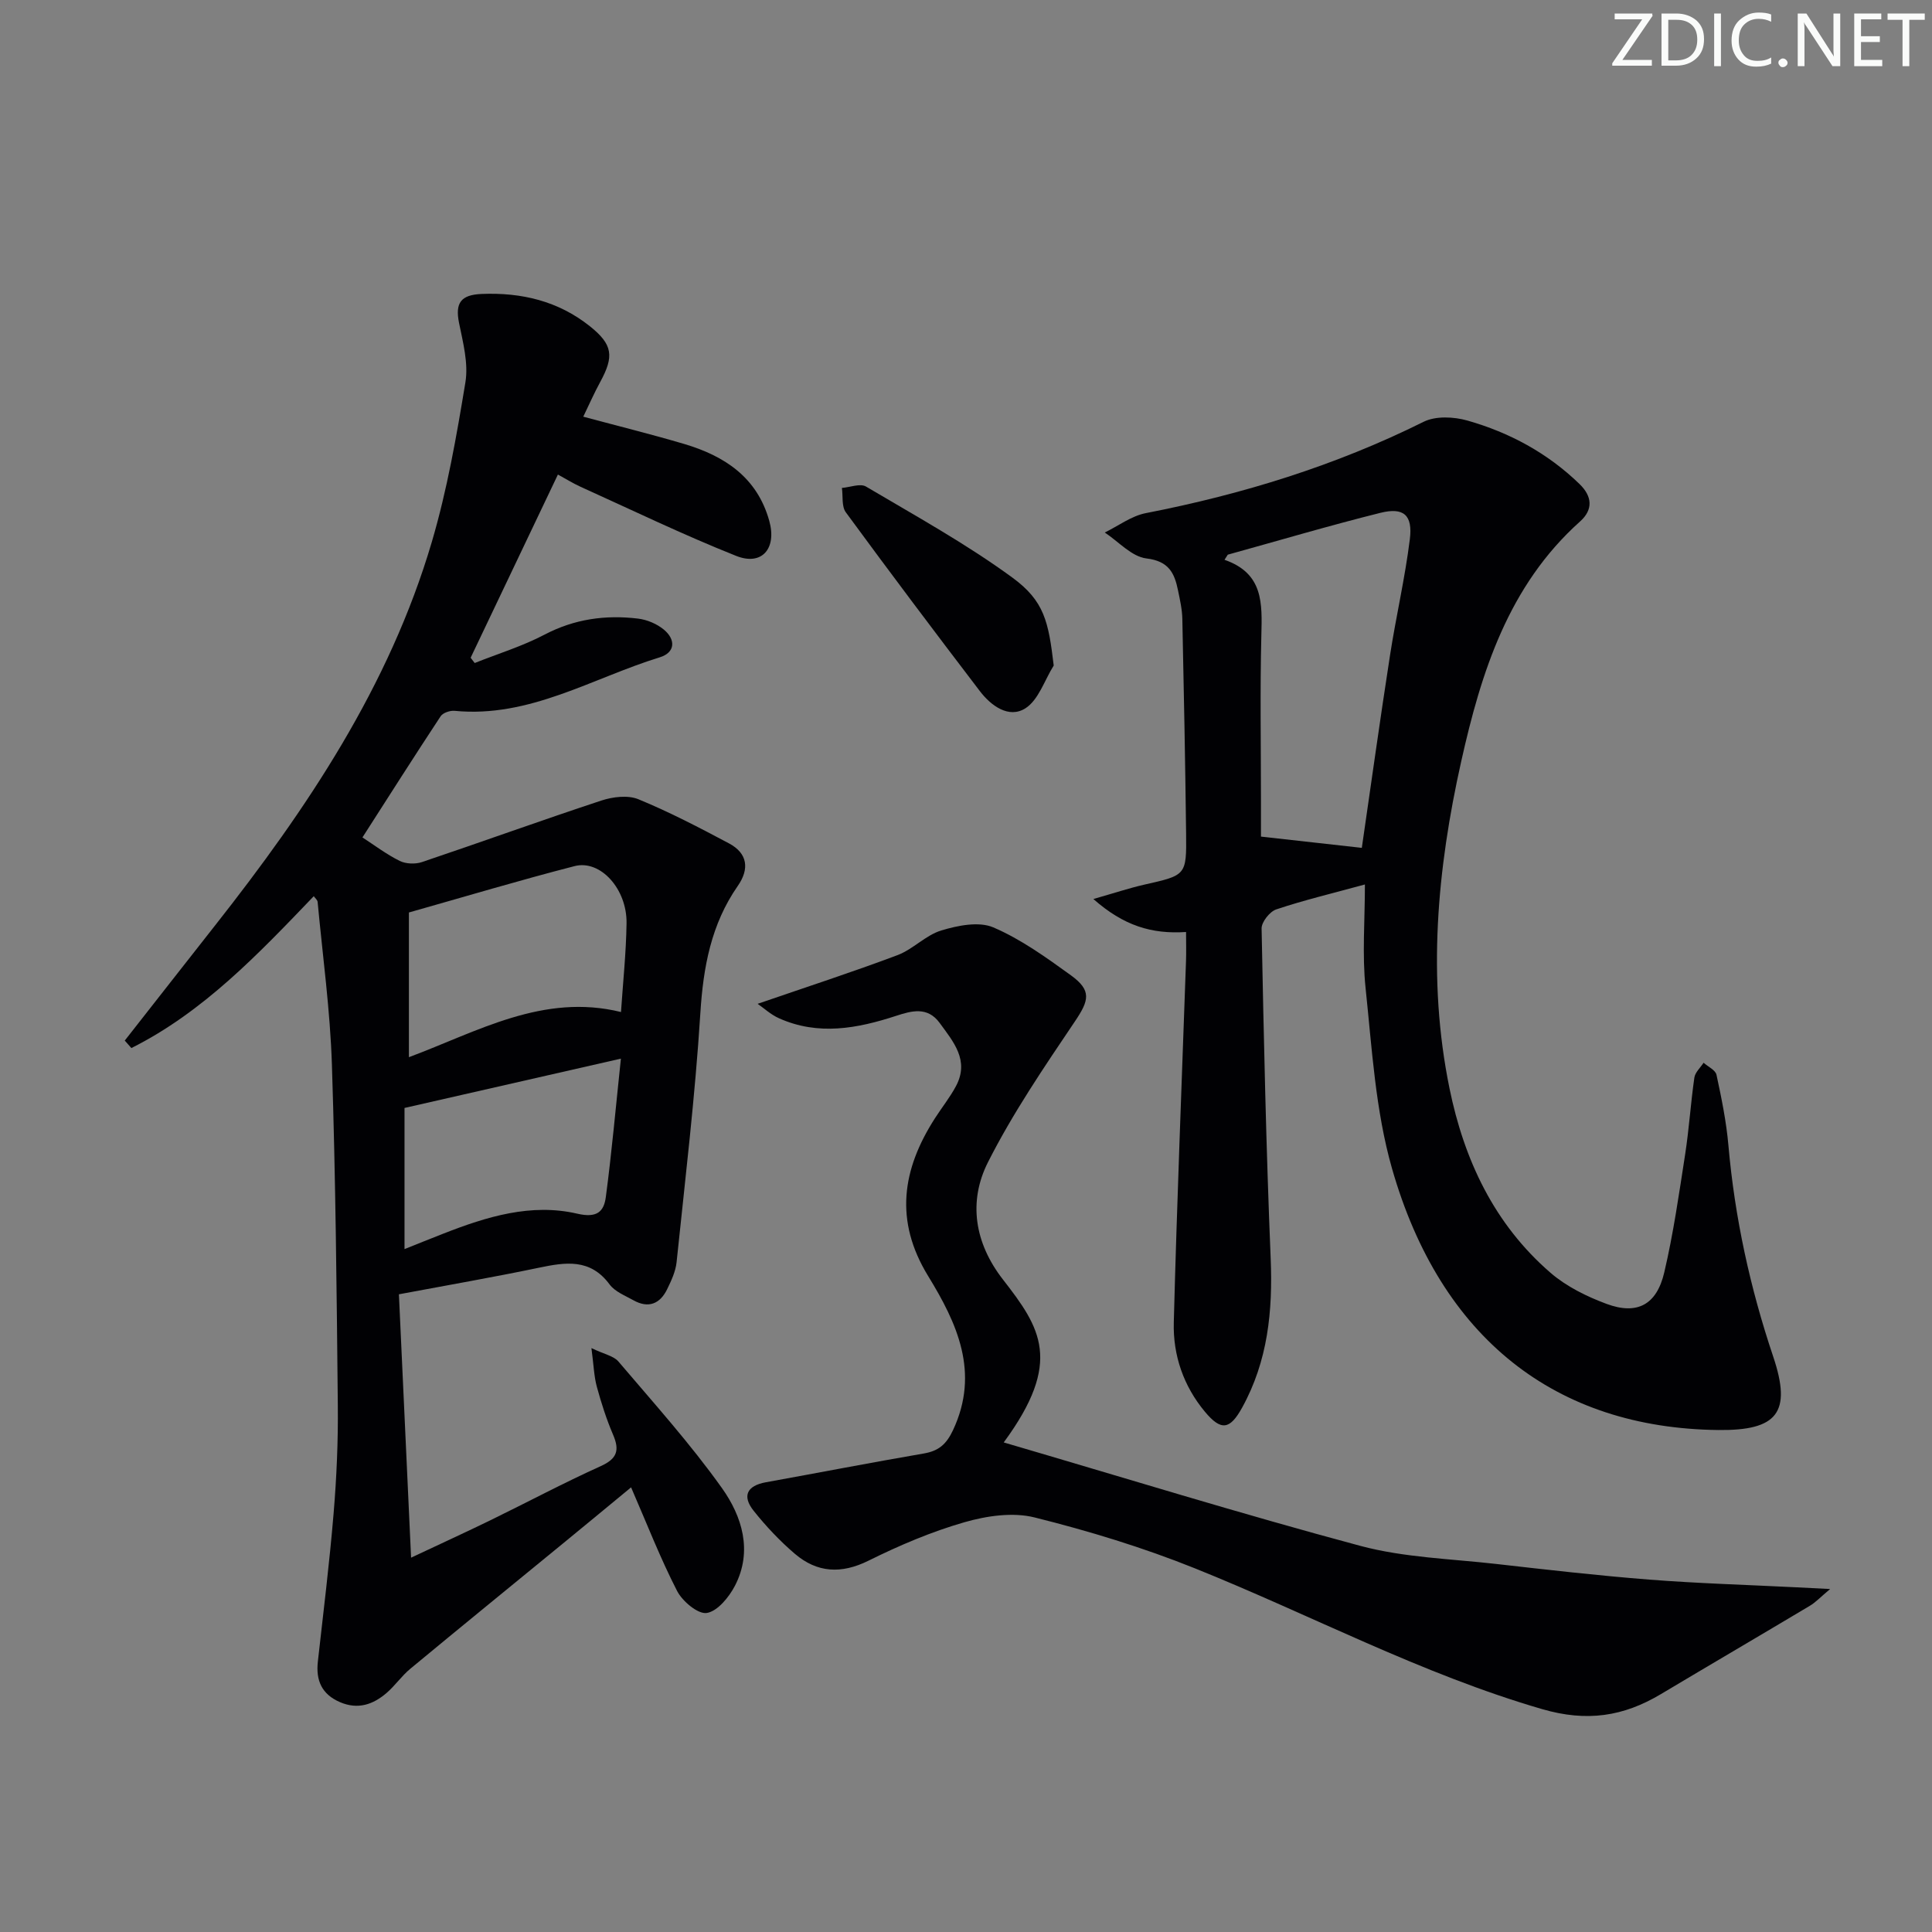 <svg enable-background="new 0 0 400 400" viewBox="0 0 400 400" xmlns="http://www.w3.org/2000/svg"><rect x="0" y="0" width="400" height="400" fill="#808080" stroke="none"/><g fill="#fafbfa"><path d="m342.2 3.2-6.3 9.2h6.1v1.2h-8.2v-.5l6.2-9.1h-5.7v-1.2h7.8v.4z"/><path d="m344 13.7v-10.9h3.1c1.6 0 3 .5 4.1 1.4 1.1 1 1.6 2.2 1.6 3.9s-.5 3-1.6 4-2.5 1.5-4.2 1.5h-3zm1.4-9.6v8.4h1.6c1.4 0 2.5-.4 3.2-1.1.8-.8 1.2-1.8 1.2-3.2s-.4-2.4-1.2-3.1-1.8-1-3.1-1z"/><path d="m356.3 2.8v10.9h-1.4v-10.9z"/><path d="m366.6 13.2c-.8.4-1.8.6-3 .6-1.6 0-2.8-.5-3.7-1.5s-1.4-2.3-1.4-3.9c0-1.7.5-3.2 1.6-4.2s2.4-1.6 4-1.6c1 0 1.9.1 2.6.4v1.5c-.8-.4-1.6-.6-2.6-.6-1.2 0-2.2.4-3 1.2s-1.1 1.9-1.1 3.3c0 1.3.4 2.3 1.1 3.1s1.6 1.1 2.8 1.1c1.1 0 2-.2 2.8-.7v1.3z"/><path d="m368.2 13c0-.3.1-.5.3-.6.2-.2.4-.3.6-.3.3 0 .5.1.7.3s.3.4.3.6-.1.5-.3.6c-.2.2-.4.3-.7.3s-.5-.1-.6-.3c-.2-.2-.3-.4-.3-.6z"/><path d="m381.1 13.7h-1.7l-5.5-8.4c-.2-.2-.3-.5-.4-.7 0 .2.1.8.1 1.5v7.6h-1.4v-10.9h1.8l5.3 8.3c.3.4.4.6.4.8 0-.3-.1-.8-.1-1.6v-7.5h1.4v10.9z"/><path d="m389.7 13.7h-5.8v-10.9h5.6v1.2h-4.2v3.5h3.9v1.2h-3.9v3.7h4.4z"/><path d="m398.4 4.1h-3.1v9.6h-1.4v-9.6h-3.1v-1.3h7.7v1.3z"/></g><path d="m82.59 267.97c.82 17.75 1.65 35.59 2.52 54.53 6.36-3 11.41-5.3 16.39-7.73 7.63-3.72 15.14-7.73 22.87-11.22 3.41-1.54 3.95-3.28 2.56-6.51-1.37-3.2-2.44-6.55-3.36-9.92-.59-2.16-.65-4.46-1.12-8.01 2.66 1.28 4.61 1.62 5.59 2.78 7.31 8.6 14.9 17.03 21.43 26.2 4.16 5.84 6.41 13.03 2.7 20.21-1.23 2.37-3.61 5.29-5.84 5.65-1.82.29-5.05-2.42-6.15-4.57-3.47-6.75-6.23-13.87-9.52-21.44-4.73 3.9-9.39 7.76-14.07 11.59-10.55 8.65-21.13 17.26-31.64 25.97-1.78 1.47-3.13 3.46-4.88 4.98-2.8 2.42-5.94 3.53-9.66 1.94-3.8-1.63-5.04-4.5-4.6-8.42 1.14-10.22 2.41-20.44 3.26-30.68.62-7.45.95-14.96.87-22.43-.23-23.47-.46-46.95-1.22-70.41-.36-11.27-1.91-22.5-2.96-33.75-.04-.41-.51-.77-.8-1.18-11.5 12-22.87 23.98-37.76 31.44-.46-.52-.91-1.03-1.37-1.55 6.24-7.95 12.46-15.91 18.71-23.85 19.03-24.16 36.06-49.52 44.86-79.38 3.18-10.78 5.13-21.96 6.96-33.07.64-3.92-.5-8.24-1.32-12.28-.84-4.15.38-5.82 4.67-6 8.29-.34 15.88 1.48 22.4 6.67 4.79 3.82 5.05 6.24 2.16 11.55-1.26 2.31-2.32 4.73-3.51 7.19 7.22 1.94 14.1 3.64 20.9 5.65 8.35 2.48 15.09 6.89 17.61 15.92 1.59 5.68-1.49 9.39-6.86 7.25-10.93-4.35-21.54-9.48-32.26-14.33-1.48-.67-2.87-1.55-4.64-2.51-6.14 12.88-12.1 25.41-18.07 37.93.28.36.56.73.84 1.09 4.84-1.93 9.88-3.47 14.47-5.88 6.18-3.24 12.59-4.12 19.31-3.32 1.88.22 3.94 1.08 5.39 2.29 2.47 2.05 2.39 4.73-.85 5.73-13.99 4.3-26.96 12.59-42.48 11.08-.94-.09-2.41.4-2.89 1.12-5.48 8.31-10.81 16.71-16.19 25.09 2.45 1.59 4.95 3.49 7.71 4.86 1.27.63 3.22.71 4.59.25 12.41-4.18 24.72-8.64 37.15-12.74 2.37-.78 5.49-1.17 7.67-.28 6.43 2.64 12.63 5.88 18.78 9.15 3.85 2.05 4.26 5.28 1.81 8.8-5.52 7.93-7.15 16.8-7.75 26.35-1.08 17.22-3.14 34.38-4.92 51.55-.2 1.92-1.09 3.82-1.95 5.59-1.48 3.05-3.88 4.03-6.98 2.3-1.73-.97-3.83-1.78-4.94-3.28-4.01-5.43-9.13-4.61-14.65-3.46-9.23 1.93-18.52 3.54-28.97 5.5zm2.07-49.09c14.23-5.31 27.82-13.31 43.91-9.35.41-6.13 1.06-12.24 1.15-18.37.11-7.1-5.4-13.22-10.76-11.84-11.35 2.92-22.59 6.29-34.3 9.6zm-.91 39.73c2.62-1.04 5.35-2.15 8.09-3.22 8.92-3.49 18.13-6.33 27.68-4.11 4.09.95 5.51-.43 5.91-3.45 1.22-9.18 2.04-18.42 3.12-28.65-15.49 3.53-29.83 6.8-44.8 10.21z" fill="#010104"/><path d="m282.59 183.12c-6.91 1.89-12.72 3.27-18.35 5.16-1.35.45-3.06 2.61-3.04 3.95.45 22.78.94 45.56 1.88 68.32.45 10.87-.58 21.23-5.92 30.9-2.52 4.55-4.33 4.87-7.7.83-4.43-5.32-6.62-11.7-6.44-18.47.65-24.93 1.66-49.85 2.53-74.78.07-1.95.01-3.9.01-6.07-7.12.47-12.91-1.29-19.19-6.83 4.33-1.23 7.41-2.26 10.57-2.98 8.63-1.95 8.73-1.9 8.63-10.59-.18-14.81-.46-29.62-.78-44.42-.04-1.97-.49-3.95-.89-5.89-.73-3.59-1.9-6.08-6.54-6.63-3.05-.36-5.77-3.48-8.63-5.37 2.82-1.37 5.51-3.43 8.49-4.01 19.99-3.89 39.25-9.82 57.54-18.92 2.48-1.23 6.24-1.05 9.05-.25 8.72 2.48 16.6 6.73 23.2 13.13 2.66 2.57 2.87 5.31.12 7.77-14.84 13.28-20.47 31.2-24.6 49.66-5 22.35-7.07 44.96-2.43 67.69 3.03 14.84 9.27 28.13 20.92 38.2 3.29 2.84 7.49 4.91 11.61 6.44 6.32 2.34 10.37.19 11.94-6.53 1.89-8.06 3.06-16.3 4.33-24.49.81-5.25 1.14-10.57 1.9-15.83.16-1.1 1.25-2.06 1.91-3.08.92.82 2.46 1.52 2.67 2.49 1.04 4.83 2.04 9.71 2.47 14.63 1.32 14.96 4.48 29.46 9.27 43.71 3.91 11.63.83 15.35-11.37 15.21-33.61-.38-57.49-18.93-67.56-54.18-3.42-11.99-4.14-24.8-5.46-37.31-.73-6.9-.14-13.93-.14-21.46zm-28.39-68.28c-.23.35-.45.71-.68 1.06 8.1 2.81 7.79 9.06 7.63 15.62-.29 11.48-.08 22.98-.08 34.47v7.22c7.68.86 14.63 1.63 20.88 2.33 1.89-13 3.76-26.46 5.84-39.88 1.24-8.02 3.1-15.96 4.1-24.01.63-5.03-1.28-6.67-6.1-5.47-10.59 2.64-21.07 5.75-31.59 8.66z" fill="#010104"/><path d="m207.81 298.64c24.56 7.19 49.07 14.78 73.85 21.42 9.06 2.42 18.71 2.67 28.11 3.74 10.55 1.2 21.1 2.41 31.68 3.24 10.09.79 20.22 1.08 30.33 1.59 1.92.1 3.84.19 7.13.36-2.05 1.72-3.01 2.76-4.18 3.46-10.27 6.13-20.59 12.17-30.86 18.3-7.76 4.63-15.31 5.8-24.57 3.11-25.05-7.28-47.95-19.53-71.95-29.17-10.74-4.31-21.92-7.72-33.15-10.52-4.52-1.13-9.94-.33-14.55 1-6.82 1.96-13.46 4.79-19.83 7.95-5.65 2.8-10.63 2.51-15.24-1.41-3.13-2.67-6.01-5.73-8.57-8.95-2.4-3.03-1.36-5.16 2.54-5.87 10.91-1.97 21.79-4.08 32.71-5.96 3.08-.53 4.67-1.89 6.06-4.85 5.59-11.94.8-22.17-5.17-31.91-7.01-11.45-5.39-22.06 1.43-32.66 1.43-2.23 3.11-4.32 4.35-6.65 2.82-5.31-.53-9.16-3.39-13.08-2.52-3.44-5.82-2.5-9.01-1.46-8.05 2.63-16.12 4.14-24.25.5-1.72-.77-3.17-2.13-4.42-2.99 10.11-3.48 19.62-6.57 28.96-10.08 3.21-1.21 5.83-4.13 9.07-5.11 3.4-1.03 7.76-1.91 10.75-.64 5.73 2.45 10.96 6.23 16.07 9.92 4.35 3.15 3.78 5.19.84 9.55-6.38 9.47-12.86 18.98-17.99 29.13-4.13 8.16-2.8 16.74 3.09 24.31 7.76 9.99 12.48 16.97.16 33.73z" fill="#010104"/><path d="m218.16 137.79c-1.91 3.05-3.15 7.15-5.88 8.87-3.42 2.15-7.09-.53-9.41-3.57-9.36-12.26-18.63-24.58-27.75-37.02-.9-1.22-.57-3.34-.81-5.05 1.68-.13 3.8-.99 4.99-.28 10.23 6.05 20.7 11.83 30.27 18.82 6.66 4.87 7.51 9.14 8.59 18.23z" fill="#010104"/></svg>